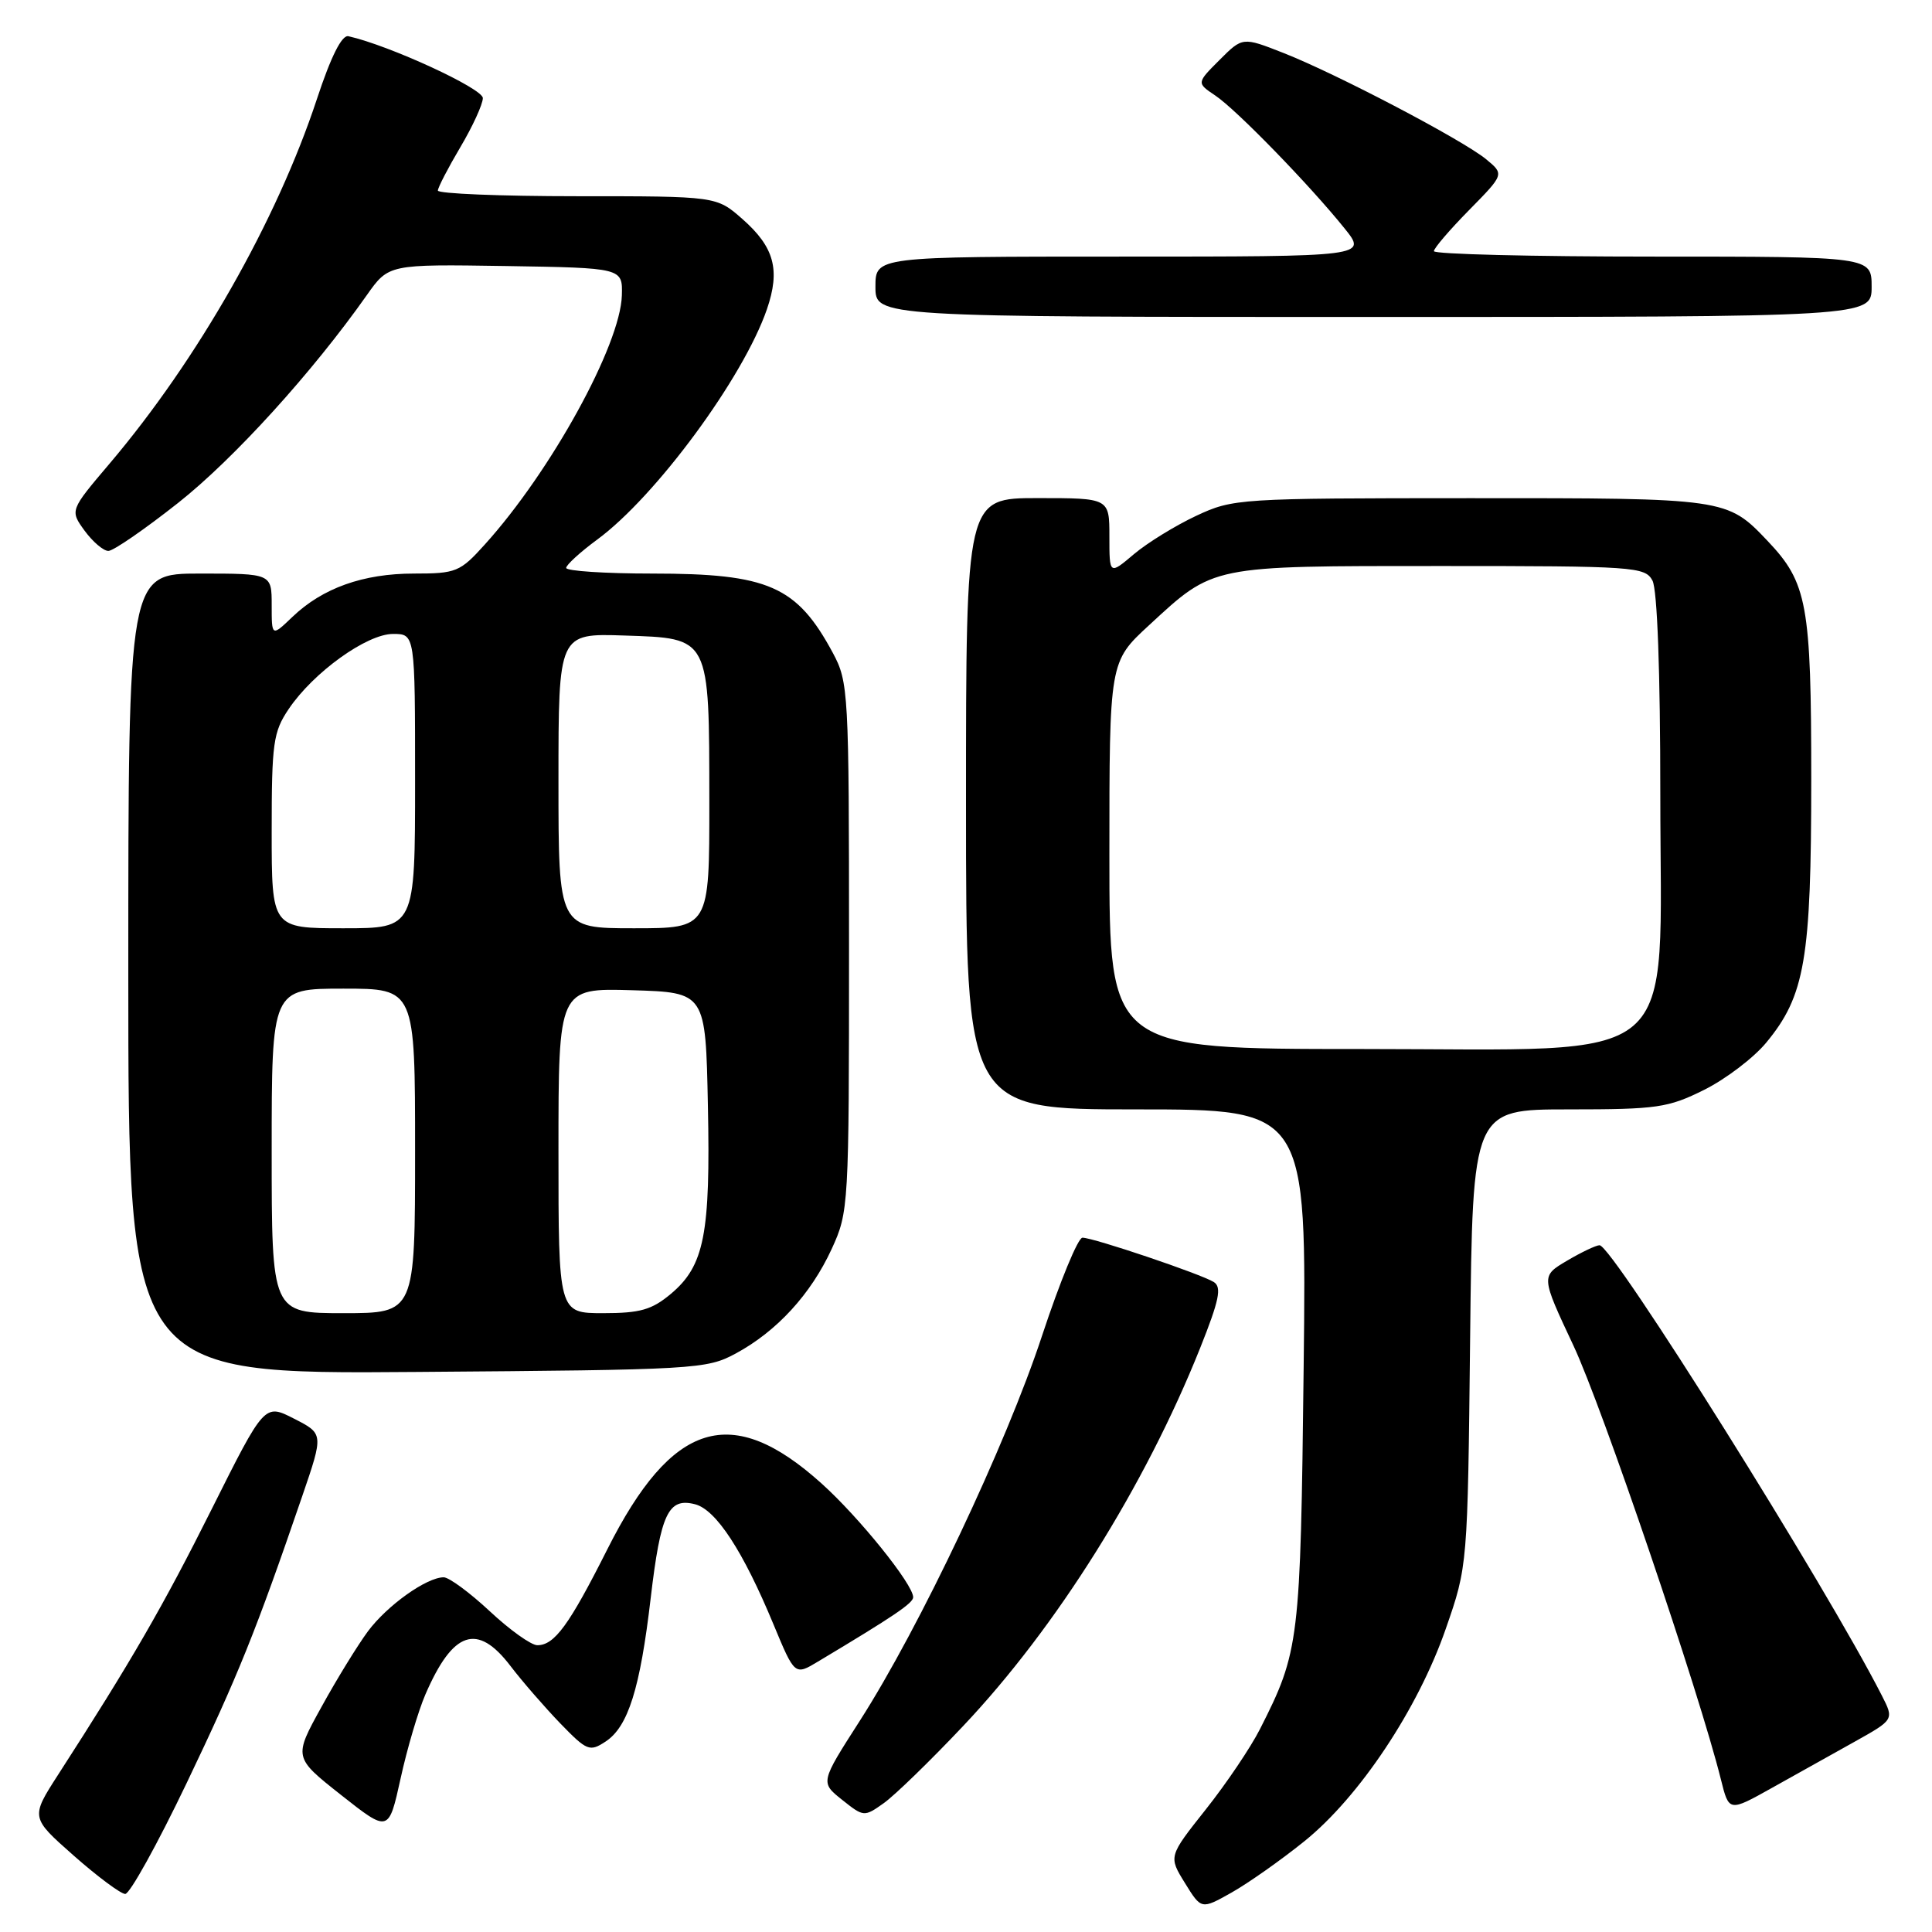 <?xml version="1.0" encoding="UTF-8" standalone="no"?>
<!DOCTYPE svg PUBLIC "-//W3C//DTD SVG 1.1//EN" "http://www.w3.org/Graphics/SVG/1.1/DTD/svg11.dtd" >
<svg xmlns="http://www.w3.org/2000/svg" xmlns:xlink="http://www.w3.org/1999/xlink" version="1.1" viewBox="0 0 256 256">
 <g >
 <path fill="currentColor"
d=" M 172.83 243.98 C 180.12 238.11 187.89 226.44 191.57 215.83 C 194.47 207.50 194.47 207.50 194.80 177.25 C 195.13 147.00 195.13 147.00 207.87 147.00 C 219.57 147.00 221.03 146.79 225.81 144.41 C 228.66 142.99 232.37 140.17 234.03 138.16 C 239.17 131.95 240.00 127.10 240.00 103.29 C 240.00 80.05 239.48 77.22 234.20 71.66 C 228.84 66.02 228.72 66.00 194.80 66.01 C 164.11 66.02 163.40 66.06 158.50 68.35 C 155.75 69.64 152.04 71.92 150.25 73.43 C 147.00 76.18 147.00 76.18 147.00 71.09 C 147.00 66.00 147.00 66.00 137.50 66.00 C 128.00 66.00 128.00 66.00 128.00 106.50 C 128.00 147.00 128.00 147.00 150.57 147.00 C 173.14 147.00 173.14 147.00 172.74 181.25 C 172.32 217.64 172.18 218.81 166.95 229.12 C 165.73 231.53 162.51 236.31 159.78 239.75 C 154.83 245.99 154.83 245.99 157.01 249.51 C 159.18 253.03 159.18 253.03 163.18 250.78 C 165.38 249.54 169.73 246.48 172.83 243.98 Z  M 24.74 236.25 C 31.53 222.06 33.89 216.22 40.05 198.24 C 42.88 189.98 42.88 189.98 38.96 187.98 C 35.05 185.98 35.05 185.98 28.06 199.95 C 21.62 212.82 17.42 220.09 7.70 235.16 C 4.05 240.83 4.05 240.83 9.77 245.88 C 12.92 248.66 15.99 250.94 16.59 250.96 C 17.19 250.98 20.86 244.36 24.74 236.25 Z  M 56.36 224.54 C 60.02 216.08 63.25 215.00 67.64 220.75 C 69.21 222.81 72.19 226.23 74.25 228.37 C 77.78 232.01 78.14 232.15 80.25 230.76 C 83.23 228.80 84.82 223.75 86.22 211.76 C 87.54 200.55 88.55 198.41 92.09 199.32 C 94.88 200.03 98.47 205.53 102.50 215.26 C 105.31 222.02 105.31 222.02 108.40 220.16 C 118.49 214.12 121.00 212.42 121.00 211.64 C 121.00 209.94 113.83 201.03 108.85 196.56 C 96.93 185.83 89.04 188.26 80.47 205.30 C 75.41 215.35 73.47 218.00 71.20 218.00 C 70.38 218.00 67.54 215.97 64.90 213.50 C 62.25 211.03 59.50 209.00 58.79 209.00 C 56.52 209.01 51.31 212.72 48.75 216.16 C 47.39 218.00 44.61 222.51 42.59 226.19 C 38.90 232.87 38.90 232.87 45.20 237.85 C 51.50 242.82 51.50 242.82 53.08 235.66 C 53.94 231.72 55.42 226.72 56.36 224.54 Z  M 127.61 228.72 C 139.96 215.67 151.71 196.93 159.03 178.61 C 161.55 172.29 161.91 170.56 160.84 169.88 C 159.18 168.83 144.88 164.00 143.43 164.00 C 142.84 164.00 140.44 169.84 138.08 176.98 C 133.30 191.49 121.86 215.65 113.92 228.03 C 108.69 236.18 108.69 236.18 111.59 238.49 C 114.44 240.76 114.51 240.77 117.10 238.93 C 118.55 237.90 123.28 233.31 127.61 228.72 Z  M 245.74 230.79 C 250.98 227.86 250.98 227.86 249.36 224.68 C 241.97 210.16 213.66 165.00 211.95 165.00 C 211.49 165.00 209.55 165.92 207.64 167.05 C 204.17 169.10 204.17 169.10 208.49 178.30 C 212.31 186.43 225.15 224.21 228.03 235.79 C 229.10 240.09 229.10 240.09 234.80 236.90 C 237.94 235.15 242.86 232.40 245.74 230.79 Z  M 97.50 179.34 C 102.94 176.40 107.44 171.49 110.20 165.50 C 112.46 160.58 112.50 159.91 112.50 125.50 C 112.50 91.58 112.43 90.38 110.35 86.50 C 105.58 77.65 101.83 76.00 86.43 76.00 C 80.15 76.00 75.01 75.66 75.02 75.25 C 75.04 74.84 76.89 73.15 79.13 71.50 C 86.88 65.81 98.49 50.06 101.62 40.98 C 103.42 35.74 102.60 32.74 98.36 29.01 C 94.93 26.00 94.93 26.00 76.47 26.00 C 66.31 26.00 58.01 25.66 58.02 25.25 C 58.03 24.84 59.37 22.25 61.00 19.50 C 62.63 16.75 63.97 13.82 63.98 13.00 C 63.99 11.73 51.57 6.01 46.17 4.80 C 45.30 4.60 43.86 7.46 41.99 13.13 C 36.66 29.27 26.20 47.66 14.52 61.43 C 9.26 67.63 9.26 67.63 11.21 70.32 C 12.29 71.79 13.70 73.00 14.36 73.00 C 15.02 73.00 19.18 70.13 23.61 66.63 C 31.00 60.79 41.41 49.32 48.61 39.10 C 51.50 35.01 51.50 35.01 67.00 35.25 C 82.50 35.50 82.50 35.50 82.40 39.14 C 82.21 45.72 73.01 62.45 64.24 72.15 C 60.96 75.79 60.44 76.00 54.85 76.00 C 48.12 76.00 42.74 77.92 38.75 81.74 C 36.00 84.37 36.00 84.37 36.00 80.19 C 36.00 76.00 36.00 76.00 26.50 76.00 C 17.00 76.00 17.00 76.00 17.00 129.04 C 17.00 182.09 17.00 182.09 55.25 181.79 C 92.27 181.51 93.63 181.43 97.50 179.34 Z  M 248.00 38.00 C 248.00 34.00 248.00 34.00 219.00 34.00 C 203.05 34.00 190.00 33.68 190.00 33.28 C 190.00 32.89 192.10 30.44 194.67 27.83 C 199.33 23.09 199.33 23.09 196.92 21.10 C 193.80 18.54 177.10 9.78 170.07 7.02 C 164.65 4.89 164.65 4.89 161.60 7.94 C 158.55 10.99 158.55 10.99 161.02 12.65 C 163.80 14.50 173.54 24.52 178.15 30.25 C 181.17 34.00 181.17 34.00 148.58 34.00 C 116.00 34.00 116.00 34.00 116.00 38.00 C 116.00 42.00 116.00 42.00 182.00 42.00 C 248.00 42.00 248.00 42.00 248.00 38.00 Z  M 147.00 113.34 C 147.00 87.69 147.00 87.69 152.25 82.85 C 160.90 74.87 160.28 75.00 190.87 75.00 C 216.60 75.00 217.98 75.10 218.96 76.93 C 219.60 78.13 220.00 89.02 220.00 105.40 C 220.00 142.05 223.59 139.00 180.40 139.00 C 147.00 139.00 147.00 139.00 147.00 113.34 Z  M 36.00 152.50 C 36.00 131.00 36.00 131.00 45.50 131.00 C 55.00 131.00 55.00 131.00 55.00 152.50 C 55.00 174.00 55.00 174.00 45.50 174.00 C 36.00 174.00 36.00 174.00 36.00 152.50 Z  M 74.00 152.46 C 74.00 130.93 74.00 130.93 83.75 131.21 C 93.50 131.50 93.50 131.50 93.80 146.50 C 94.15 163.52 93.33 167.71 88.91 171.43 C 86.37 173.56 84.83 174.00 79.92 174.00 C 74.00 174.00 74.00 174.00 74.00 152.46 Z  M 36.00 110.15 C 36.00 98.46 36.20 96.99 38.26 93.94 C 41.53 89.09 48.60 84.00 52.08 84.00 C 55.00 84.00 55.00 84.00 55.00 103.50 C 55.00 123.00 55.00 123.00 45.50 123.00 C 36.00 123.00 36.00 123.00 36.00 110.15 Z  M 74.00 103.46 C 74.00 83.92 74.00 83.92 82.72 84.21 C 94.14 84.59 93.97 84.25 93.99 106.25 C 94.00 123.00 94.00 123.00 84.00 123.00 C 74.00 123.00 74.00 123.00 74.00 103.46 Z "/>
</g>
</svg>